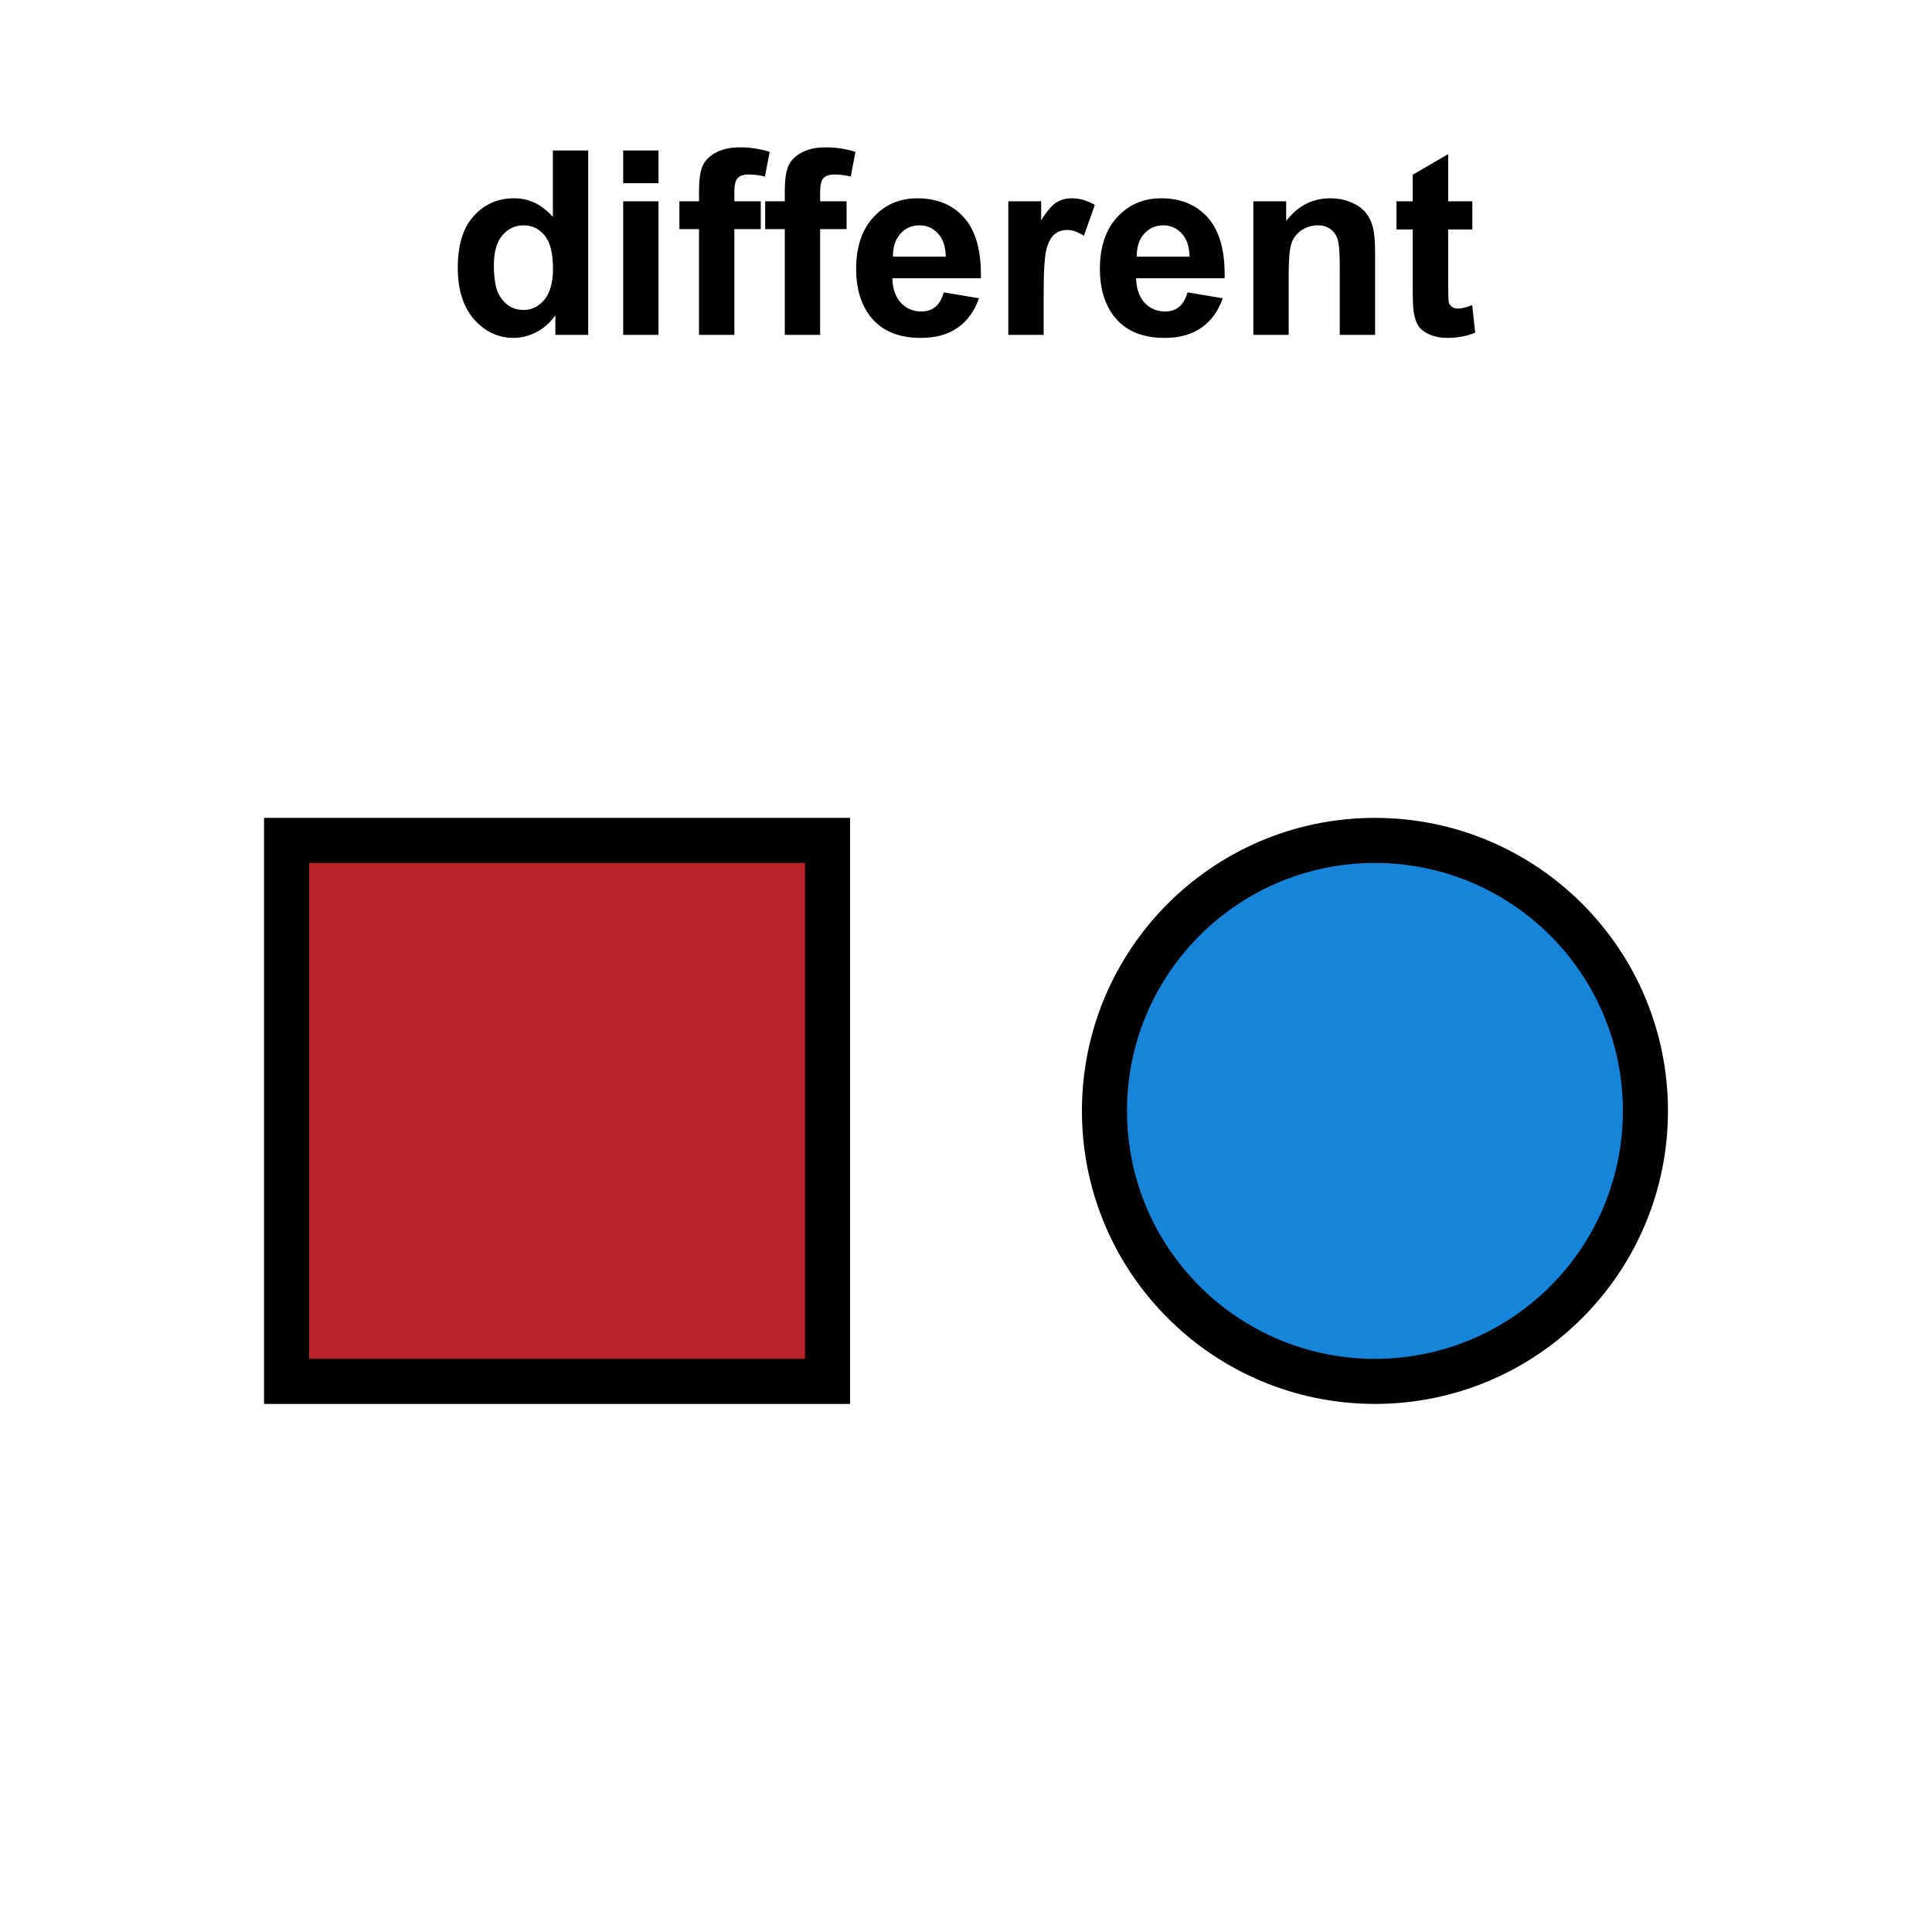 <svg width="300" height="300" viewBox="0 0 300 300" fill="none" xmlns="http://www.w3.org/2000/svg">
<path d="M91.336 52H86.238V48.953C85.392 50.138 84.389 51.023 83.231 51.609C82.085 52.182 80.926 52.469 79.754 52.469C77.371 52.469 75.327 51.512 73.621 49.598C71.928 47.671 71.082 44.988 71.082 41.551C71.082 38.035 71.909 35.366 73.562 33.543C75.216 31.707 77.306 30.789 79.832 30.789C82.15 30.789 84.155 31.753 85.848 33.68V23.367H91.336V52ZM76.688 41.18C76.688 43.393 76.993 44.995 77.606 45.984C78.491 47.417 79.728 48.133 81.316 48.133C82.579 48.133 83.654 47.599 84.539 46.531C85.424 45.45 85.867 43.842 85.867 41.707C85.867 39.324 85.438 37.612 84.578 36.57C83.719 35.516 82.618 34.988 81.277 34.988C79.975 34.988 78.882 35.509 77.996 36.551C77.124 37.579 76.688 39.122 76.688 41.18ZM96.766 28.445V23.367H102.254V28.445H96.766ZM96.766 52V31.258H102.254V52H96.766ZM105.496 31.258H108.543V29.695C108.543 27.951 108.725 26.648 109.09 25.789C109.467 24.93 110.151 24.233 111.141 23.699C112.143 23.152 113.406 22.879 114.93 22.879C116.492 22.879 118.022 23.113 119.52 23.582L118.777 27.41C117.905 27.202 117.065 27.098 116.258 27.098C115.464 27.098 114.891 27.287 114.539 27.664C114.201 28.029 114.031 28.738 114.031 29.793V31.258H118.133V35.574H114.031V52H108.543V35.574H105.496V31.258ZM118.816 31.258H121.863V29.695C121.863 27.951 122.046 26.648 122.41 25.789C122.788 24.93 123.471 24.233 124.461 23.699C125.464 23.152 126.727 22.879 128.25 22.879C129.812 22.879 131.342 23.113 132.84 23.582L132.098 27.41C131.225 27.202 130.385 27.098 129.578 27.098C128.784 27.098 128.211 27.287 127.859 27.664C127.521 28.029 127.352 28.738 127.352 29.793V31.258H131.453V35.574H127.352V52H121.863V35.574H118.816V31.258ZM146.551 45.398L152.02 46.316C151.316 48.322 150.203 49.852 148.68 50.906C147.169 51.948 145.275 52.469 142.996 52.469C139.389 52.469 136.72 51.29 134.988 48.934C133.621 47.046 132.938 44.663 132.938 41.785C132.938 38.348 133.836 35.659 135.633 33.719C137.43 31.766 139.702 30.789 142.449 30.789C145.535 30.789 147.97 31.811 149.754 33.855C151.538 35.887 152.391 39.005 152.312 43.211H138.562C138.602 44.839 139.044 46.108 139.891 47.02C140.737 47.918 141.792 48.367 143.055 48.367C143.914 48.367 144.637 48.133 145.223 47.664C145.809 47.195 146.251 46.44 146.551 45.398ZM146.863 39.852C146.824 38.263 146.414 37.059 145.633 36.238C144.852 35.405 143.901 34.988 142.781 34.988C141.583 34.988 140.594 35.425 139.812 36.297C139.031 37.169 138.647 38.354 138.66 39.852H146.863ZM162.059 52H156.57V31.258H161.668V34.207C162.54 32.814 163.322 31.896 164.012 31.453C164.715 31.01 165.509 30.789 166.395 30.789C167.645 30.789 168.849 31.134 170.008 31.824L168.309 36.609C167.384 36.01 166.525 35.711 165.73 35.711C164.962 35.711 164.311 35.926 163.777 36.355C163.243 36.772 162.82 37.534 162.508 38.641C162.208 39.747 162.059 42.065 162.059 45.594V52ZM184.402 45.398L189.871 46.316C189.168 48.322 188.055 49.852 186.531 50.906C185.021 51.948 183.126 52.469 180.848 52.469C177.241 52.469 174.572 51.29 172.84 48.934C171.473 47.046 170.789 44.663 170.789 41.785C170.789 38.348 171.688 35.659 173.484 33.719C175.281 31.766 177.553 30.789 180.301 30.789C183.387 30.789 185.822 31.811 187.605 33.855C189.389 35.887 190.242 39.005 190.164 43.211H176.414C176.453 44.839 176.896 46.108 177.742 47.02C178.589 47.918 179.643 48.367 180.906 48.367C181.766 48.367 182.488 48.133 183.074 47.664C183.66 47.195 184.103 46.44 184.402 45.398ZM184.715 39.852C184.676 38.263 184.266 37.059 183.484 36.238C182.703 35.405 181.753 34.988 180.633 34.988C179.435 34.988 178.445 35.425 177.664 36.297C176.883 37.169 176.499 38.354 176.512 39.852H184.715ZM213.523 52H208.035V41.414C208.035 39.175 207.918 37.729 207.684 37.078C207.449 36.414 207.065 35.9 206.531 35.535C206.01 35.171 205.379 34.988 204.637 34.988C203.686 34.988 202.833 35.249 202.078 35.77C201.323 36.29 200.802 36.98 200.516 37.84C200.242 38.699 200.105 40.288 200.105 42.605V52H194.617V31.258H199.715V34.305C201.525 31.961 203.803 30.789 206.551 30.789C207.762 30.789 208.868 31.01 209.871 31.453C210.874 31.883 211.629 32.436 212.137 33.113C212.658 33.79 213.016 34.559 213.211 35.418C213.419 36.277 213.523 37.508 213.523 39.109V52ZM228.621 31.258V35.633H224.871V43.992C224.871 45.685 224.904 46.675 224.969 46.961C225.047 47.234 225.21 47.462 225.457 47.645C225.717 47.827 226.03 47.918 226.395 47.918C226.902 47.918 227.638 47.742 228.602 47.391L229.07 51.648C227.794 52.195 226.349 52.469 224.734 52.469C223.745 52.469 222.853 52.306 222.059 51.98C221.264 51.642 220.678 51.212 220.301 50.691C219.936 50.158 219.682 49.441 219.539 48.543C219.422 47.905 219.363 46.616 219.363 44.676V35.633H216.844V31.258H219.363V27.137L224.871 23.934V31.258H228.621Z" fill="black"/>
<rect x="44.5" y="130.5" width="84" height="84" fill="#B92429" stroke="black" stroke-width="7"/>
<circle cx="213.5" cy="172.5" r="42" fill="#1684D9" stroke="black" stroke-width="7"/>
</svg>
